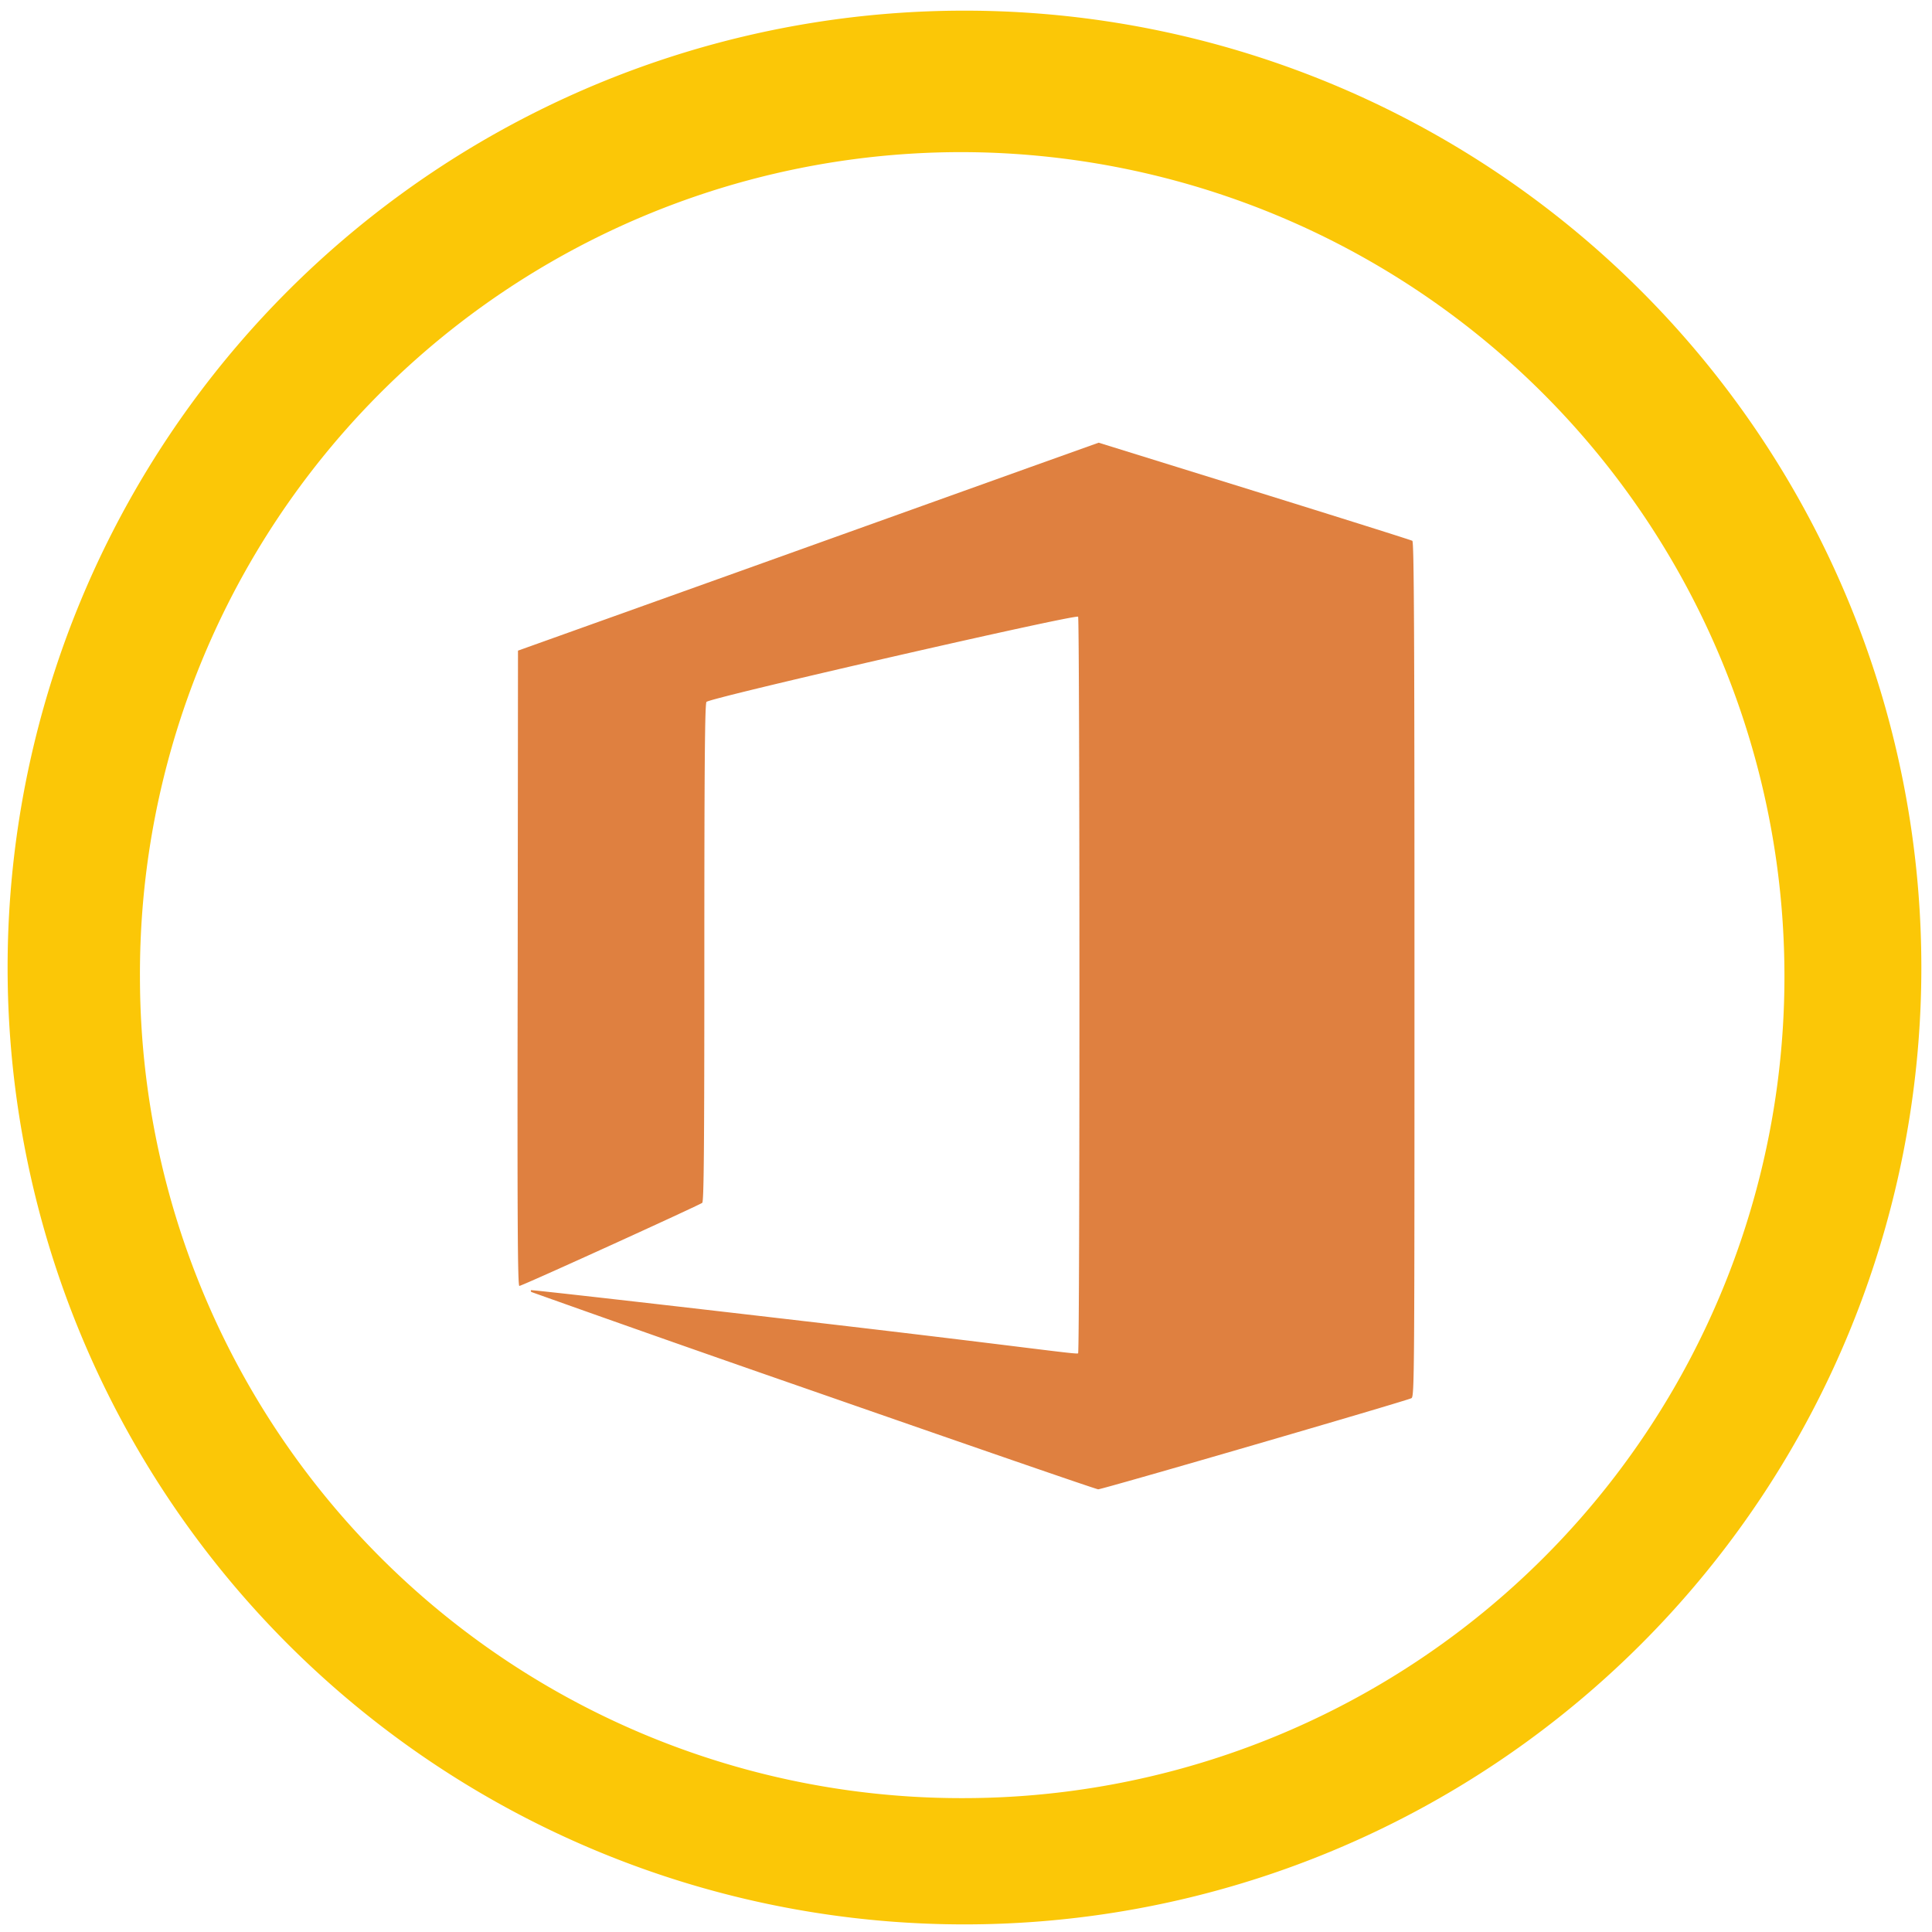 <?xml version="1.0" encoding="UTF-8" standalone="no"?>
<svg
   xmlns:dc="http://purl.org/dc/elements/1.1/"
   xmlns:cc="http://creativecommons.org/ns#"
   xmlns:rdf="http://www.w3.org/1999/02/22-rdf-syntax-ns#"
   xmlns:svg="http://www.w3.org/2000/svg"
   xmlns="http://www.w3.org/2000/svg"
   xmlns:sodipodi="http://sodipodi.sourceforge.net/DTD/sodipodi-0.dtd"
   xmlns:inkscape="http://www.inkscape.org/namespaces/inkscape"
   width="48"
   height="48"
   viewBox="0 0 12.7 12.7"
   version="1.1"
   id="svg6"
   sodipodi:docname="ms-office.svg"
   inkscape:version="0.92.4 (5da689c313, 2019-01-14)">
  <defs
     id="defs10" />
  <sodipodi:namedview
     pagecolor="#ffffff"
     bordercolor="#666666"
     borderopacity="1"
     objecttolerance="10"
     gridtolerance="10"
     guidetolerance="10"
     inkscape:pageopacity="0"
     inkscape:pageshadow="2"
     inkscape:window-width="862"
     inkscape:window-height="480"
     id="namedview8"
     showgrid="false"
     inkscape:zoom="4.9166667"
     inkscape:cx="2.1355932"
     inkscape:cy="24"
     inkscape:window-x="0"
     inkscape:window-y="25"
     inkscape:window-maximized="0"
     inkscape:current-layer="svg6" />
  <path
     d="m 6.34,0.07 a 6.29,6.29 0 1 0 0,12.58 6.29,6.29 0 0 0 0,-12.58 z M 6.32,1 A 5.417,5.417 0 0 1 11.73,6.41 5.4,5.4 0 0 1 6.33,11.82 5.4,5.4 0 0 1 0.92,6.42 5.4,5.4 0 0 1 6.32,1 Z"
     id="path2"
     inkscape:connector-curvature="0"
     style="fill:#fbc707" />
  <path
     d="M 5.348,9.145 A 228.99,228.99 0 0 1 3.493,8.493 C 3.489,8.489 3.488,8.483 3.491,8.481 3.494,8.478 4.331,8.573 5.351,8.692 6.758,8.856 7.081,8.906 7.087,8.896 7.099,8.878 7.098,4.072 7.087,4.054 7.075,4.035 4.665,4.587 4.644,4.614 4.634,4.628 4.63,4.974 4.63,6.264 4.63,7.557 4.627,7.899 4.616,7.907 4.595,7.923 3.43,8.454 3.414,8.453 3.403,8.453 3.4,8.033 3.403,6.365 L 3.405,4.277 4.858,3.757 6.766,3.073 7.222,2.91 8.246,3.228 c 0.563,0.175 1.03,0.322 1.038,0.327 0.011,0.007 0.014,0.582 0.014,2.817 0,2.664 0,2.81 -0.02,2.819 C 9.244,9.209 7.244,9.791 7.219,9.79 7.206,9.79 6.364,9.499 5.348,9.145 Z"
     id="path4"
     inkscape:connector-curvature="0"
     style="opacity:0.75;fill:#d45500" />
</svg>
